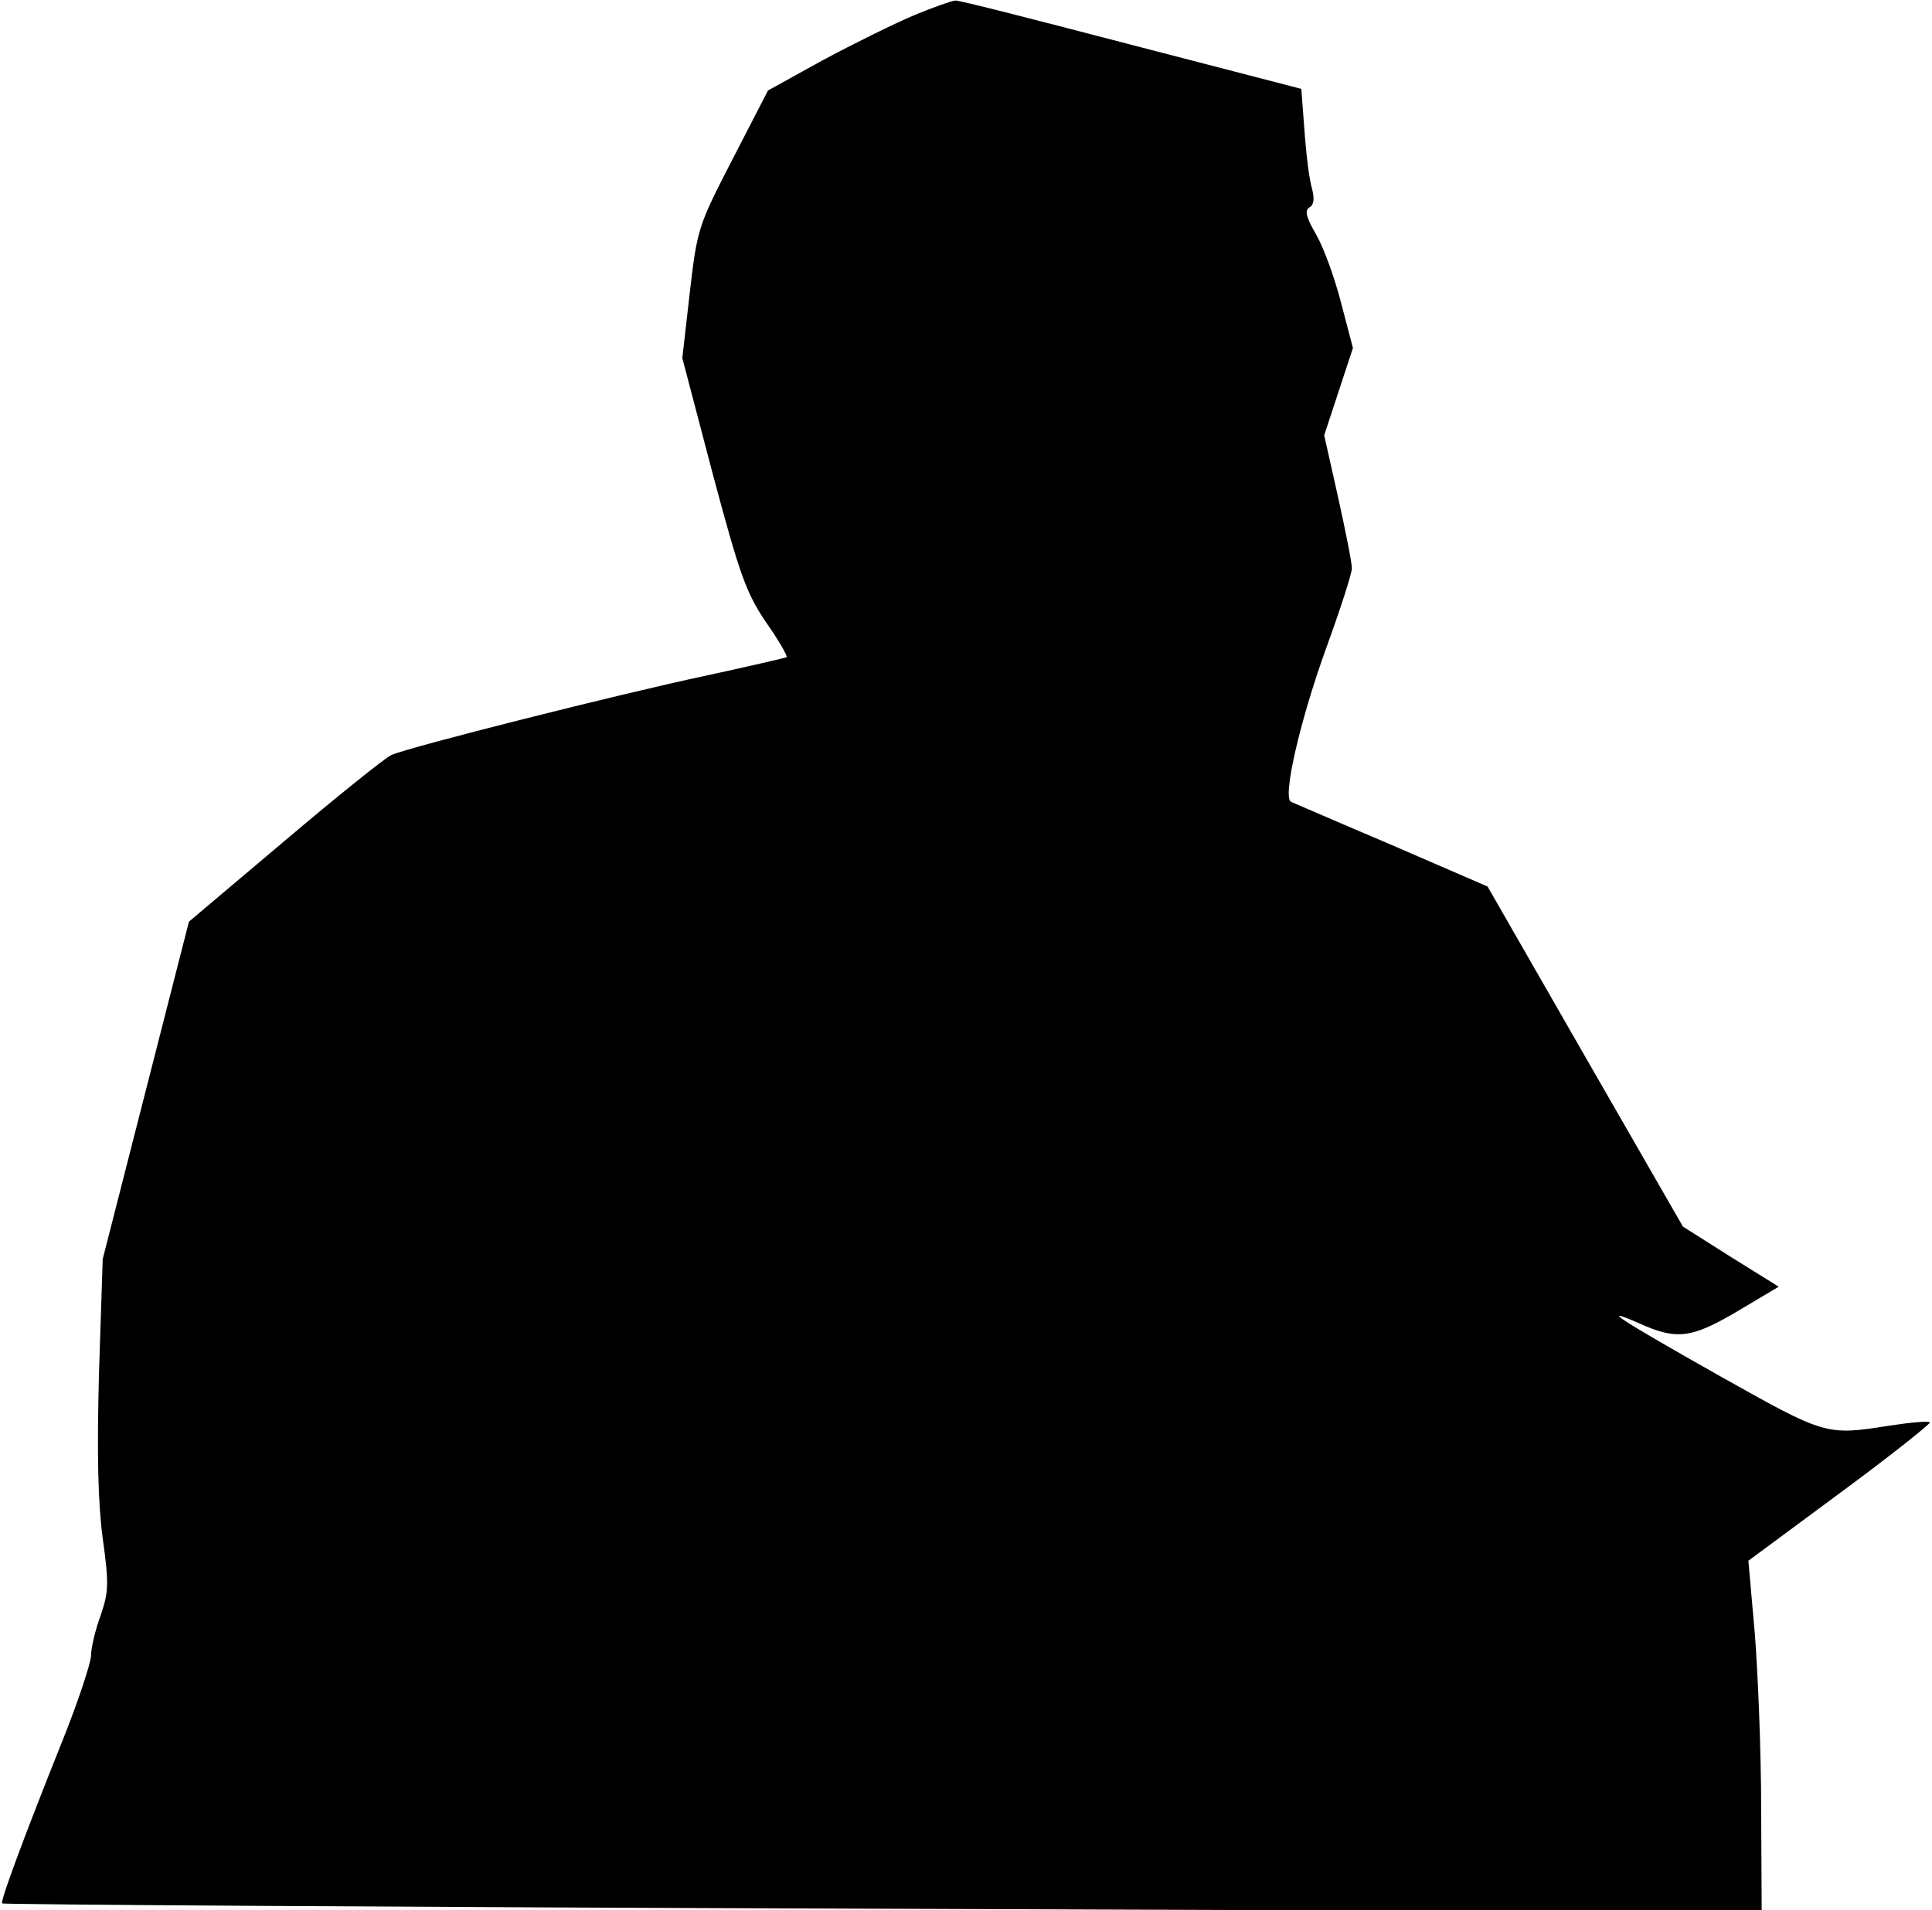 <?xml version="1.0" standalone="no"?>
<!DOCTYPE svg PUBLIC "-//W3C//DTD SVG 20010904//EN"
 "http://www.w3.org/TR/2001/REC-SVG-20010904/DTD/svg10.dtd">
<svg version="1.0" xmlns="http://www.w3.org/2000/svg"
 width="363pt" height="359pt" viewBox="0 0 363 359"
 preserveAspectRatio="xMidYMid meet">
<g transform="translate(0,359) scale(0.1,-0.1)"
fill="#000000" stroke="none">
<path fill="#000000" stroke="none" d="M1719 3562 c-36 -15 -113 -53 -171 -84
l-105 -58 -66 -128 c-65 -126 -67 -131 -81 -252 l-14 -123 57 -217 c51 -191
63 -224 100 -279 24 -34 41 -64 39 -66 -1 -1 -70 -17 -153 -35 -160 -34 -557
-134 -590 -149 -11 -5 -101 -77 -200 -161 l-180 -152 -81 -317 -81 -317 -7
-214 c-4 -154 -2 -242 7 -311 12 -86 11 -101 -4 -145 -10 -27 -18 -61 -18 -76
-1 -15 -24 -85 -52 -155 -72 -180 -119 -306 -115 -310 2 -2 747 -7 1655 -10
l1651 -6 -1 194 c0 107 -6 255 -12 330 l-12 136 173 128 c95 70 170 130 168
132 -2 3 -36 0 -75 -6 -121 -19 -120 -19 -323 95 -184 104 -226 131 -150 98
72 -33 100 -29 185 21 l79 47 -90 56 -90 57 -184 320 -183 319 -180 78 c-99
42 -184 79 -189 81 -17 6 15 148 65 287 27 74 49 142 49 152 0 11 -12 71 -26
134 l-26 116 27 82 27 82 -22 84 c-12 47 -33 105 -47 129 -19 33 -22 45 -13
51 9 5 10 17 5 36 -5 16 -11 65 -14 108 l-6 79 -320 83 c-176 46 -324 84 -330
83 -5 0 -40 -12 -76 -27z"/>
</g>
</svg>

